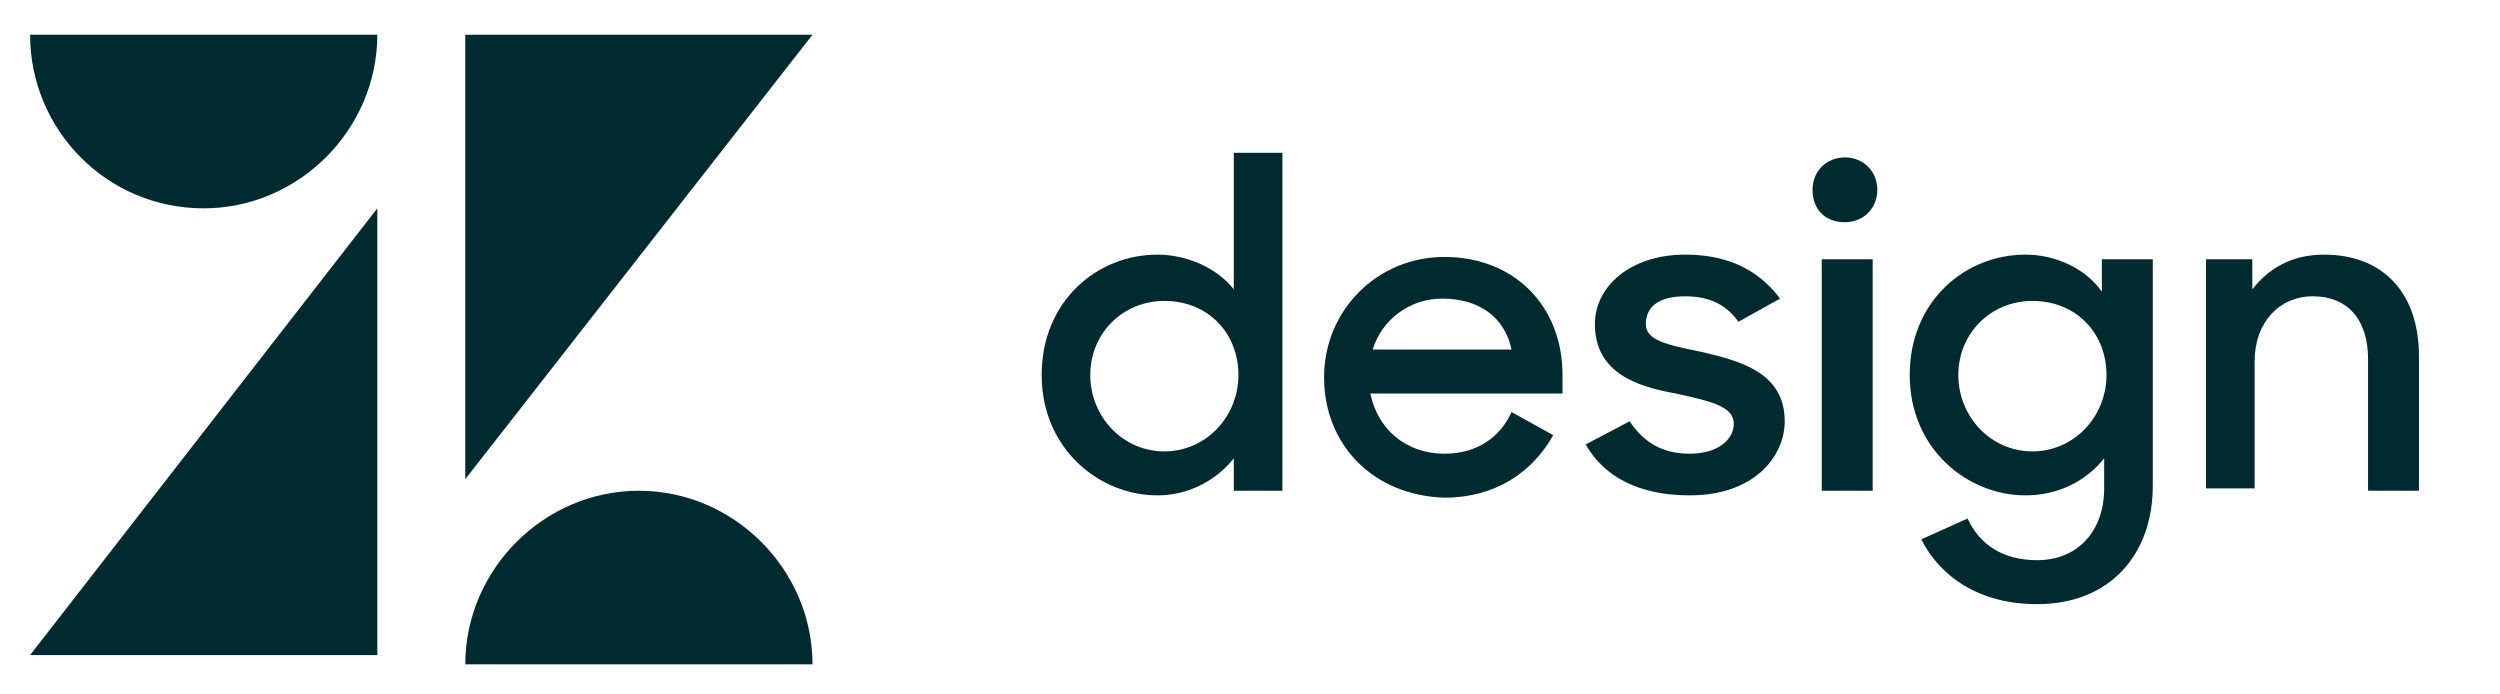 <?xml version="1.0" encoding="utf-8"?>
<!-- Generator: Adobe Illustrator 19.0.1, SVG Export Plug-In . SVG Version: 6.00 Build 0)  -->
<svg version="1.1" id="Layer_1" xmlns="http://www.w3.org/2000/svg" xmlns:xlink="http://www.w3.org/1999/xlink" x="0px" y="0px"
	 viewBox="0 0 108 30" style="enable-background:new 0 0 108 30;" xml:space="preserve">
<style type="text/css">
	.st0{clip-path:url(#SVGID_2_);}
	.st1{clip-path:url(#SVGID_4_);fill:#012B30;}
	.st2{clip-path:url(#SVGID_6_);}
	.st3{clip-path:url(#SVGID_8_);fill:#012B30;}
	.st4{clip-path:url(#SVGID_10_);}
	.st5{clip-path:url(#SVGID_12_);fill:#012B30;}
	.st6{clip-path:url(#SVGID_14_);}
	.st7{clip-path:url(#SVGID_16_);fill:#012B30;}
	.st8{clip-path:url(#SVGID_18_);}
	.st9{clip-path:url(#SVGID_20_);fill:#012B30;}
	.st10{clip-path:url(#SVGID_22_);}
	.st11{clip-path:url(#SVGID_24_);fill:#012B30;}
	.st12{clip-path:url(#SVGID_26_);}
	.st13{clip-path:url(#SVGID_28_);fill:#012B30;}
	.st14{clip-path:url(#SVGID_30_);}
	.st15{clip-path:url(#SVGID_32_);fill:#012B30;}
	.st16{fill:#012B30;}
</style>
<g>
	<defs>
		<path id="SVGID_1_" d="M-286-1453.5c0,4.1,3.4,7.5,7.5,7.5c4.1,0,7.5-3.4,7.5-7.5H-286z"/>
	</defs>
	<clipPath id="SVGID_2_">
		<use xlink:href="#SVGID_1_"  style="overflow:visible;"/>
	</clipPath>
	<g class="st0">
		<defs>
			<rect id="SVGID_3_" x="-417" y="-1471" width="1200" height="2994"/>
		</defs>
		<clipPath id="SVGID_4_">
			<use xlink:href="#SVGID_3_"  style="overflow:visible;"/>
		</clipPath>
		<rect x="-291" y="-1458.5" class="st1" width="25" height="17.5"/>
	</g>
</g>
<g>
	<defs>
		<polygon id="SVGID_5_" points="-267.2,-1453.5 -267.2,-1434.3 -252.2,-1453.5 		"/>
	</defs>
	<clipPath id="SVGID_6_">
		<use xlink:href="#SVGID_5_"  style="overflow:visible;"/>
	</clipPath>
	<g class="st2">
		<defs>
			<rect id="SVGID_7_" x="-417" y="-1471" width="1200" height="2994"/>
		</defs>
		<clipPath id="SVGID_8_">
			<use xlink:href="#SVGID_7_"  style="overflow:visible;"/>
		</clipPath>
		<rect x="-272.2" y="-1458.5" class="st3" width="25" height="29.2"/>
	</g>
</g>
<g>
	<defs>
		<path id="SVGID_9_" d="M-252.2-1426.3c0-4.1-3.4-7.5-7.5-7.5c-4.1,0-7.5,3.4-7.5,7.5H-252.2z"/>
	</defs>
	<clipPath id="SVGID_10_">
		<use xlink:href="#SVGID_9_"  style="overflow:visible;"/>
	</clipPath>
	<g class="st4">
		<defs>
			<rect id="SVGID_11_" x="-417" y="-1471" width="1200" height="2994"/>
		</defs>
		<clipPath id="SVGID_12_">
			<use xlink:href="#SVGID_11_"  style="overflow:visible;"/>
		</clipPath>
		<rect x="-272.2" y="-1438.8" class="st5" width="25" height="17.5"/>
	</g>
</g>
<g>
	<defs>
		<polygon id="SVGID_13_" points="-271,-1426.8 -271,-1446 -286,-1426.8 		"/>
	</defs>
	<clipPath id="SVGID_14_">
		<use xlink:href="#SVGID_13_"  style="overflow:visible;"/>
	</clipPath>
	<g class="st6">
		<defs>
			<rect id="SVGID_15_" x="-417" y="-1471" width="1200" height="2994"/>
		</defs>
		<clipPath id="SVGID_16_">
			<use xlink:href="#SVGID_15_"  style="overflow:visible;"/>
		</clipPath>
		<rect x="-291" y="-1451" class="st7" width="25" height="29.2"/>
	</g>
</g>
<g>
	<defs>
		<path id="SVGID_17_" d="M-286-1453.5c0,4.1,3.4,7.5,7.5,7.5c4.1,0,7.5-3.4,7.5-7.5H-286z"/>
	</defs>
	<clipPath id="SVGID_18_">
		<use xlink:href="#SVGID_17_"  style="overflow:visible;"/>
	</clipPath>
	<g class="st8">
		<defs>
			<rect id="SVGID_19_" x="-417" y="-1471" width="1200" height="2994"/>
		</defs>
		<clipPath id="SVGID_20_">
			<use xlink:href="#SVGID_19_"  style="overflow:visible;"/>
		</clipPath>
		<rect x="-291" y="-1458.5" class="st9" width="25" height="17.5"/>
	</g>
</g>
<g>
	<defs>
		<polygon id="SVGID_21_" points="-267.2,-1453.5 -267.2,-1434.3 -252.2,-1453.5 		"/>
	</defs>
	<clipPath id="SVGID_22_">
		<use xlink:href="#SVGID_21_"  style="overflow:visible;"/>
	</clipPath>
	<g class="st10">
		<defs>
			<rect id="SVGID_23_" x="-417" y="-1471" width="1200" height="2994"/>
		</defs>
		<clipPath id="SVGID_24_">
			<use xlink:href="#SVGID_23_"  style="overflow:visible;"/>
		</clipPath>
		<rect x="-272.2" y="-1458.5" class="st11" width="25" height="29.2"/>
	</g>
</g>
<g>
	<defs>
		<path id="SVGID_25_" d="M-252.2-1426.3c0-4.1-3.4-7.5-7.5-7.5c-4.1,0-7.5,3.4-7.5,7.5H-252.2z"/>
	</defs>
	<clipPath id="SVGID_26_">
		<use xlink:href="#SVGID_25_"  style="overflow:visible;"/>
	</clipPath>
	<g class="st12">
		<defs>
			<rect id="SVGID_27_" x="-417" y="-1471" width="1200" height="2994"/>
		</defs>
		<clipPath id="SVGID_28_">
			<use xlink:href="#SVGID_27_"  style="overflow:visible;"/>
		</clipPath>
		<rect x="-272.2" y="-1438.8" class="st13" width="25" height="17.5"/>
	</g>
</g>
<g>
	<defs>
		<polygon id="SVGID_29_" points="-271,-1426.8 -271,-1446 -286,-1426.8 		"/>
	</defs>
	<clipPath id="SVGID_30_">
		<use xlink:href="#SVGID_29_"  style="overflow:visible;"/>
	</clipPath>
	<g class="st14">
		<defs>
			<rect id="SVGID_31_" x="-417" y="-1471" width="1200" height="2994"/>
		</defs>
		<clipPath id="SVGID_32_">
			<use xlink:href="#SVGID_31_"  style="overflow:visible;"/>
		</clipPath>
		<rect x="-291" y="-1451" class="st15" width="25" height="29.2"/>
	</g>
</g>
<g>
	<path class="st16" d="M45,16.2c0-3.2,2.4-5.2,5-5.2c1.3,0,2.6,0.6,3.3,1.5V6.6h2.1v14.6h-2.1v-1.4c-0.8,1-2,1.6-3.3,1.6
		C47.5,21.4,45,19.4,45,16.2z M53.5,16.2c0-1.8-1.3-3.2-3.2-3.2c-1.8,0-3.2,1.4-3.2,3.2s1.4,3.3,3.2,3.3
		C52.1,19.5,53.5,18,53.5,16.2z"/>
	<path class="st16" d="M57.2,16.3c0-2.9,2.3-5.2,5.2-5.2c3,0,5.1,2.1,5.1,5.1V17h-8.3c0.3,1.5,1.5,2.6,3.2,2.6
		c1.4,0,2.4-0.7,2.9-1.8l1.8,1c-0.9,1.6-2.5,2.7-4.7,2.7C59.3,21.4,57.2,19.2,57.2,16.3z M59.3,15.1h6c-0.3-1.4-1.4-2.2-3-2.2
		C60.9,12.9,59.7,13.8,59.3,15.1z"/>
	<path class="st16" d="M68.5,19.2l1.9-1c0.6,0.9,1.4,1.4,2.6,1.4c1.2,0,1.9-0.6,1.9-1.3c0-0.8-1.2-1-2.5-1.3c-1.7-0.3-3.5-0.9-3.5-3
		c0-1.6,1.5-3,3.9-3c1.9,0,3.2,0.7,4.1,1.9l-1.8,1c-0.5-0.7-1.2-1.1-2.3-1.1c-1.2,0-1.7,0.5-1.7,1.2c0,0.7,0.9,0.9,2.4,1.2
		c1.7,0.4,3.6,0.9,3.6,3c0,1.5-1.3,3.2-4.1,3.2C70.8,21.4,69.3,20.6,68.5,19.2z"/>
	<path class="st16" d="M79.7,6.8c0.8,0,1.4,0.6,1.4,1.4c0,0.8-0.6,1.4-1.4,1.4c-0.9,0-1.4-0.6-1.4-1.4C78.3,7.4,78.9,6.8,79.7,6.8z
		 M78.7,11.2h2.2v10h-2.2V11.2z"/>
	<path class="st16" d="M82.5,16.2c0-3.2,2.4-5.2,5-5.2c1.3,0,2.6,0.6,3.3,1.6v-1.4H93V21c0,2.9-1.8,5.1-5,5.1c-2.5,0-4.2-1.2-5-2.8
		l2-0.9c0.5,1.1,1.5,1.8,3,1.8c1.8,0,2.9-1.3,2.9-3.1v-1.3c-0.8,1-2,1.6-3.4,1.6C85,21.4,82.5,19.4,82.5,16.2z M91,16.2
		c0-1.8-1.3-3.2-3.2-3.2c-1.8,0-3.2,1.4-3.2,3.2s1.4,3.3,3.2,3.3C89.6,19.5,91,18,91,16.2z"/>
	<path class="st16" d="M95.2,11.2h2.1v1.3C98,11.6,99,11,100.4,11c2.5,0,4.1,1.6,4.1,4.4v5.8h-2.2v-5.7c0-1.6-0.8-2.7-2.4-2.7
		c-1.4,0-2.5,1.1-2.5,2.8v5.5h-2.1V11.2z"/>
</g>
<title>Group 4</title>
<desc>Created with Sketch.</desc>
<g id="design_homepage" transform="translate(-131, -17)">
	<g id="Group-4" transform="translate(131, 17)">
		<path id="Fill-1" class="st16" d="M1.3,1.5C1.3,5.6,4.6,9,8.8,9c4.1,0,7.5-3.4,7.5-7.5H1.3z"/>
		<polygon id="Fill-3" class="st16" points="20.1,1.5 20.1,20.7 20.1,20.7 35.1,1.5 35.1,1.5 		"/>
		<path id="Fill-5" class="st16" d="M35.1,28.7c0-4.1-3.4-7.5-7.5-7.5c-4.1,0-7.5,3.4-7.5,7.5H35.1z"/>
		<polygon id="Fill-7" class="st16" points="16.3,28.3 16.3,9 16.3,9 1.3,28.3 1.3,28.3 		"/>
	</g>
</g>
</svg>
